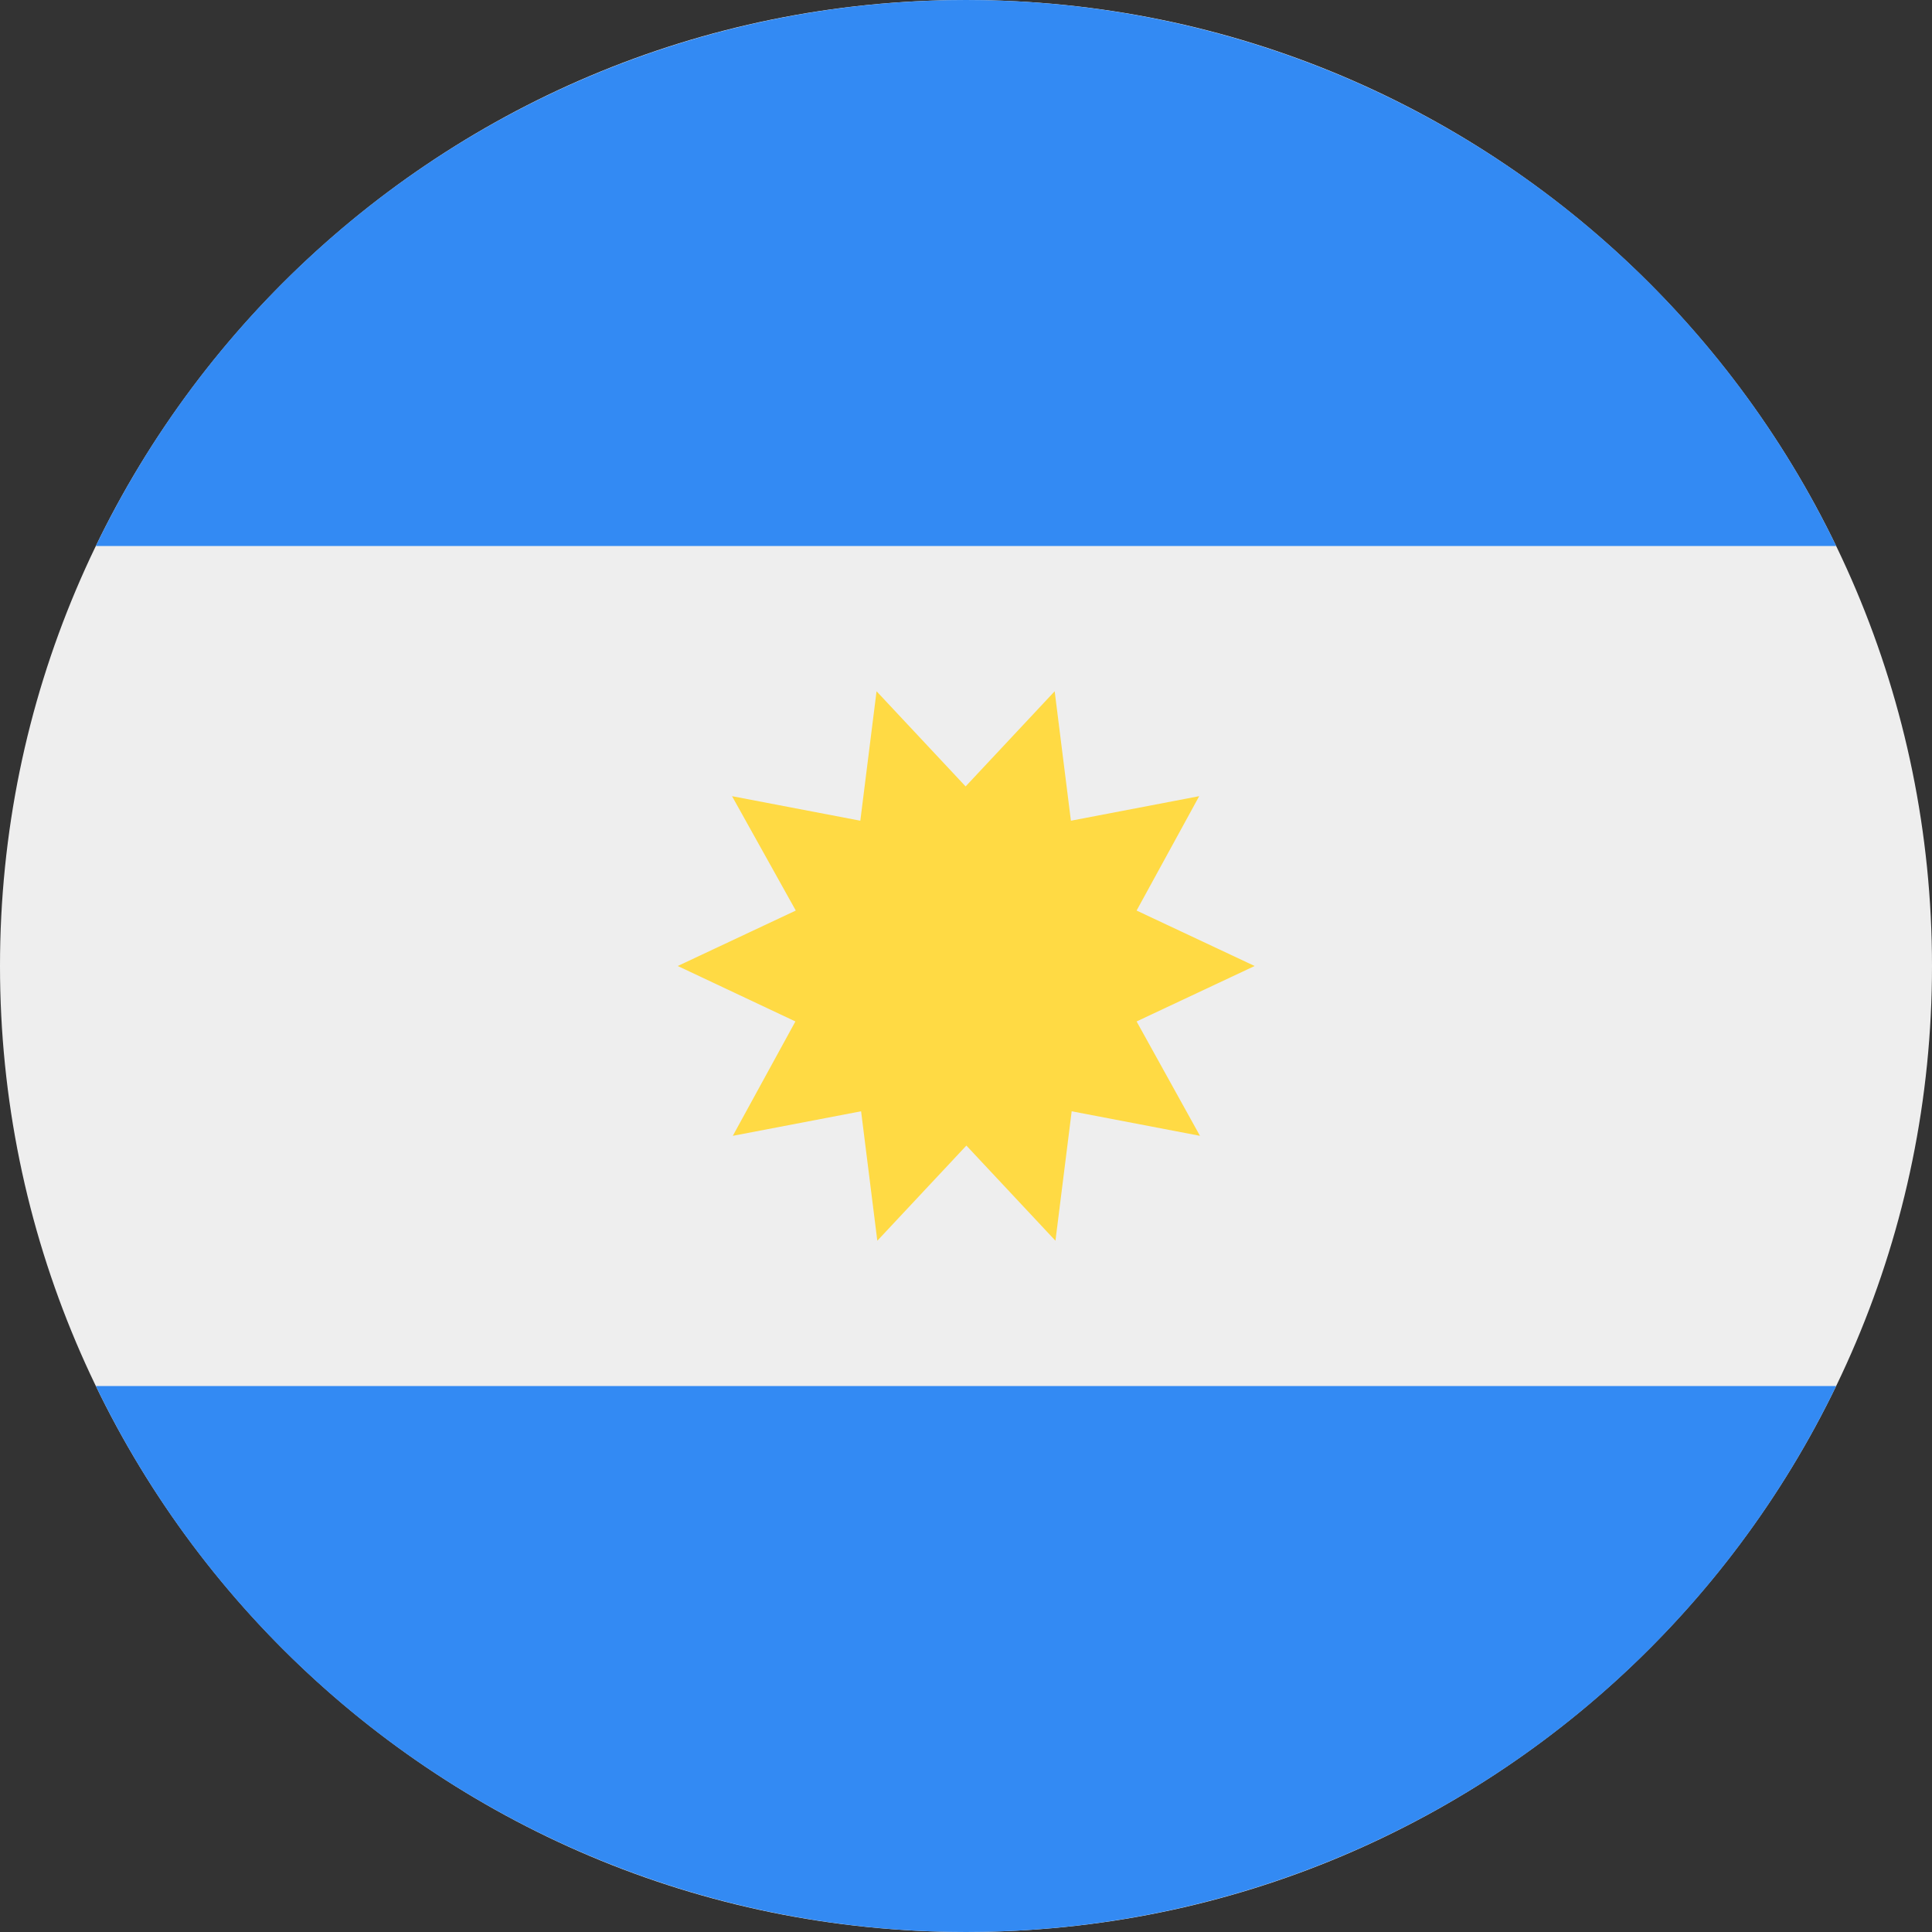 <svg width="20" height="20" viewBox="0 0 20 20" fill="none" xmlns="http://www.w3.org/2000/svg">
<rect x="0" y="0" width="20" height="20" fill="#333333" stroke="none"/>
<g clip-path="url(#clip0)">
<path d="M10 20C15.523 20 20 15.523 20 10C20 4.477 15.523 0 10 0C4.477 0 0 4.477 0 10C0 15.523 4.477 20 10 20Z" fill="#EEEEEE"/>
<path d="M10 2.82363e-07C8.119 -0 6.276 0.53 4.682 1.53C3.089 2.529 1.81 3.958 0.992 5.652H19.008C18.19 3.958 16.911 2.529 15.318 1.53C13.724 0.53 11.881 -0 10 2.82363e-07ZM10 20C11.881 20 13.724 19.47 15.318 18.471C16.911 17.471 18.19 16.042 19.008 14.348H0.992C1.81 16.042 3.089 17.471 4.682 18.471C6.276 19.47 8.119 20 10 20Z" fill="#338AF3"/>
<path d="M12.988 10L11.766 10.574L12.422 11.758L11.094 11.504L10.926 12.844L10.004 11.859L9.082 12.844L8.914 11.504L7.586 11.758L8.234 10.574L7.016 10L8.238 9.426L7.578 8.242L8.906 8.496L9.074 7.156L9.996 8.141L10.918 7.156L11.086 8.496L12.414 8.242L11.766 9.426L12.988 10Z" fill="#FFDA44"/>
</g>
<defs>
<clipPath id="clip0">
<rect width="20" height="20" fill="white"/>
</clipPath>
</defs>
</svg>
